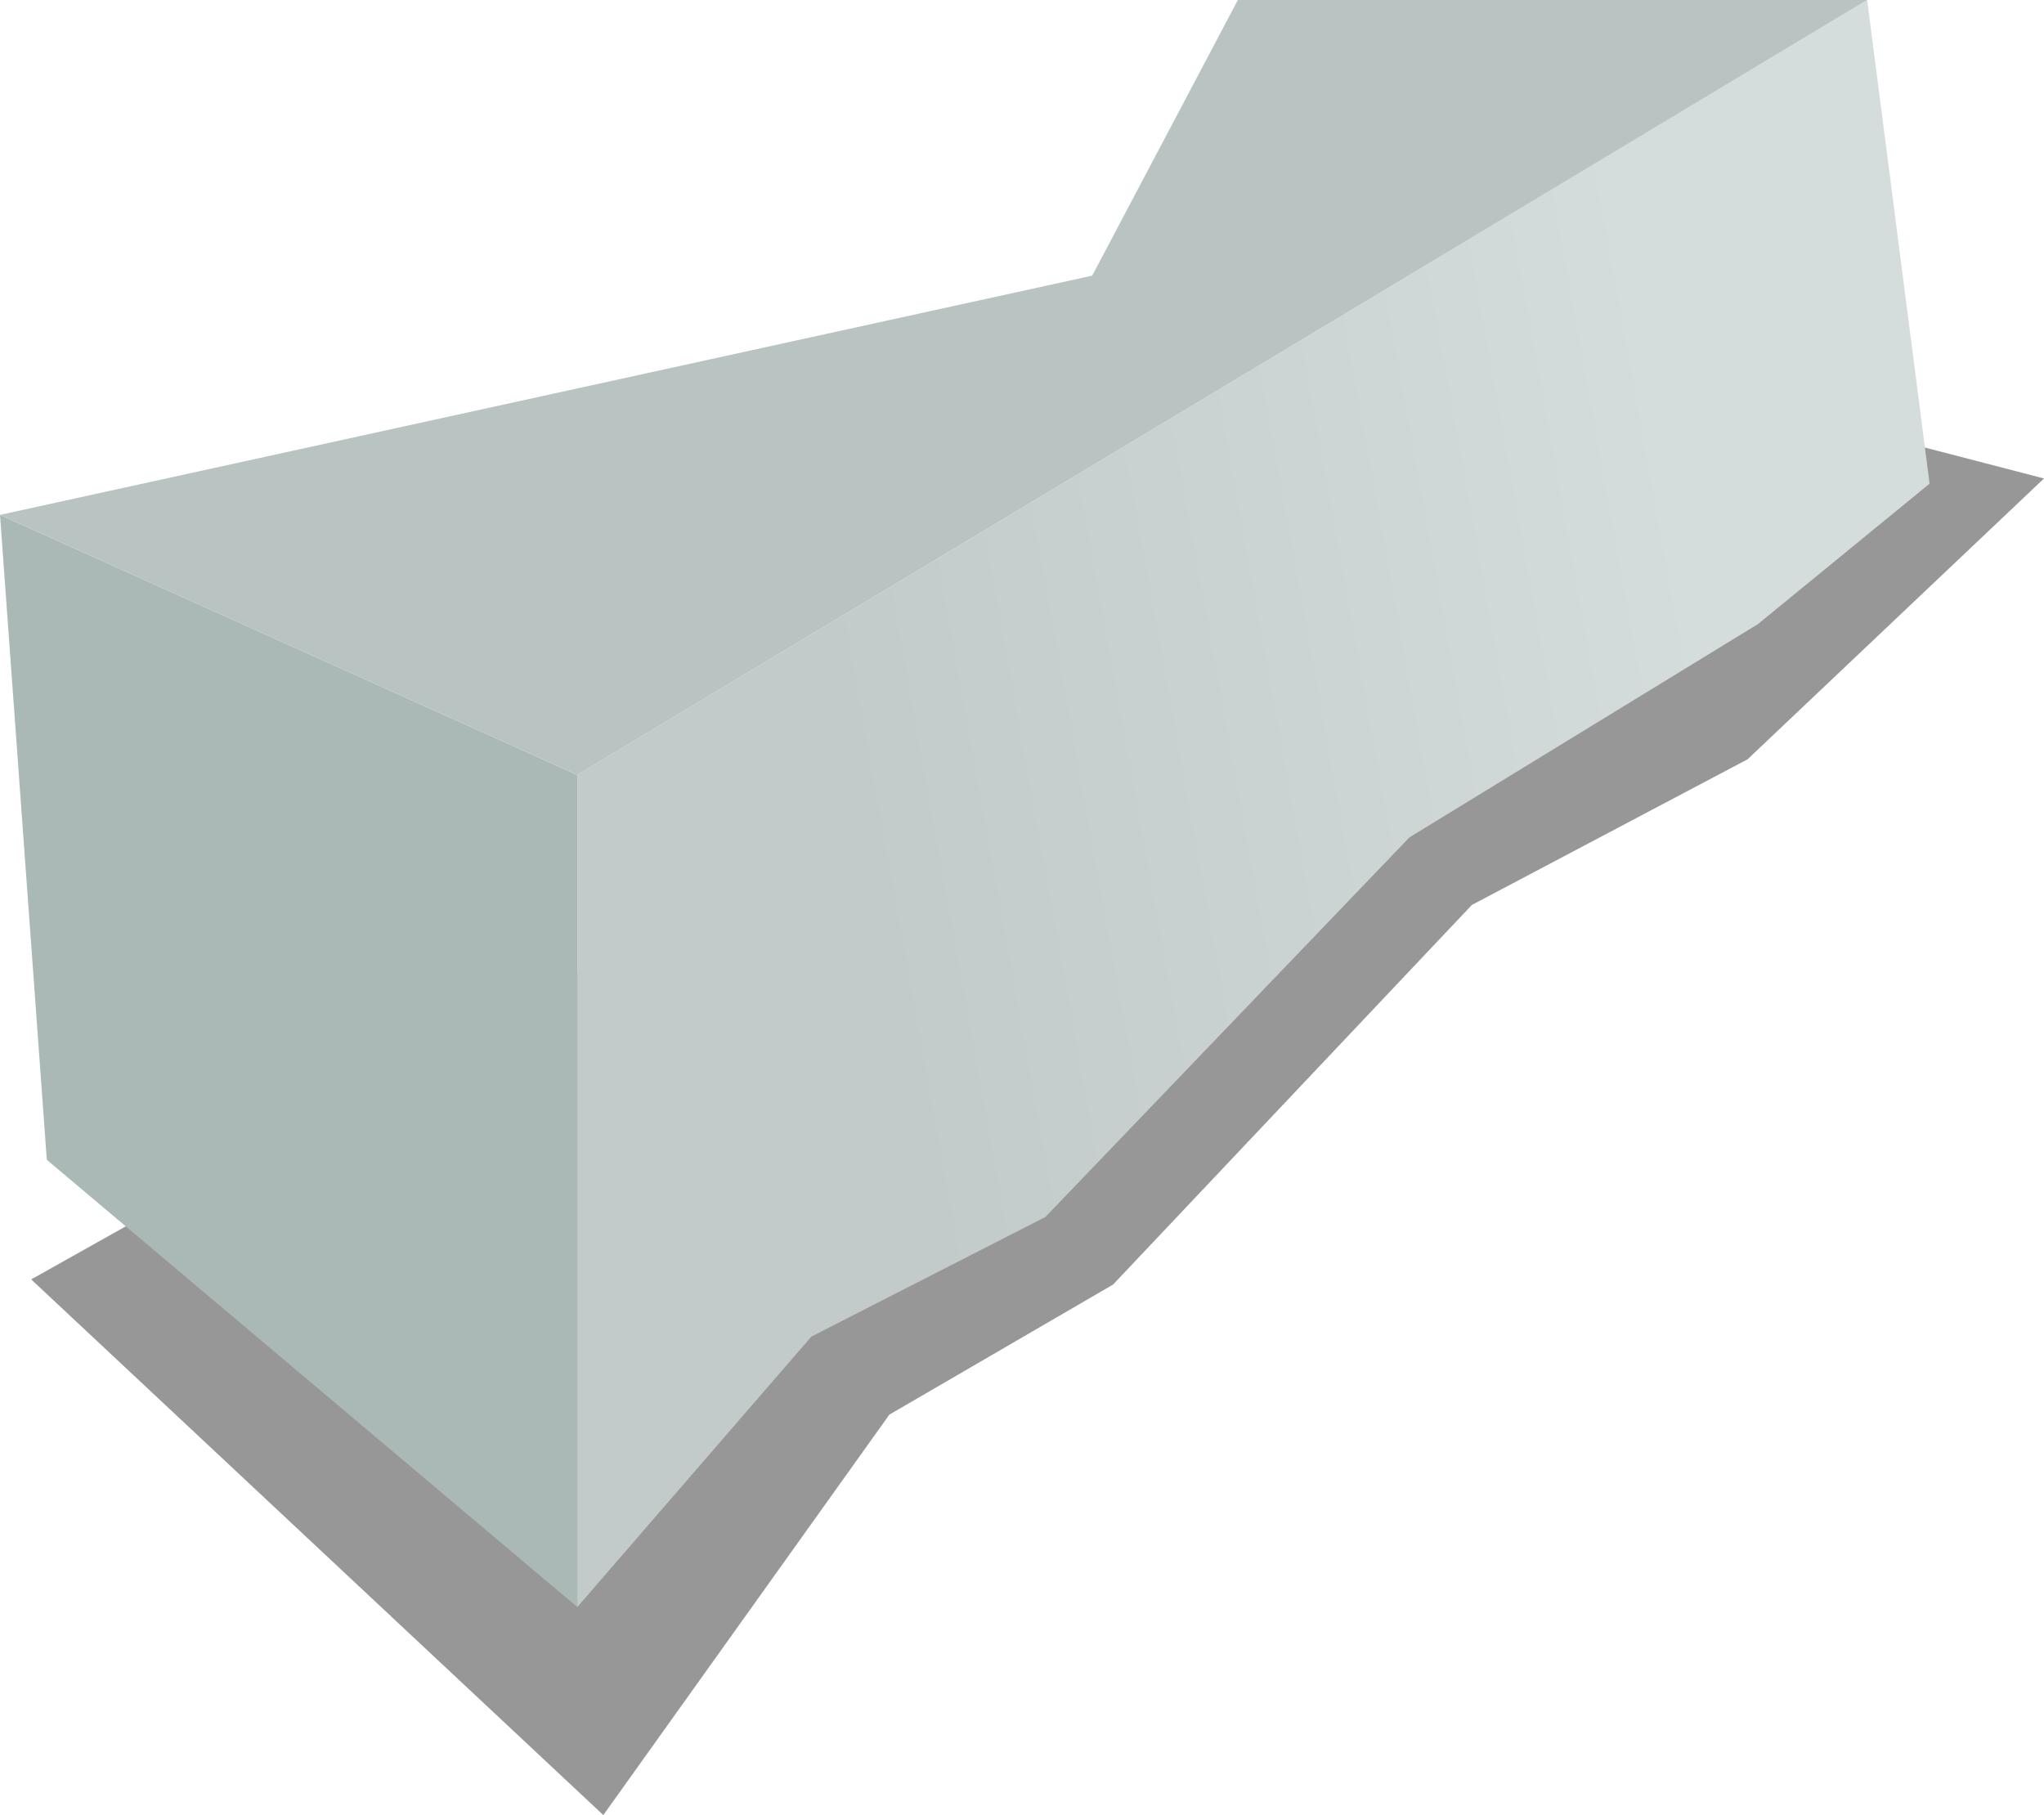 <?xml version="1.0" encoding="UTF-8" standalone="no"?>
<svg xmlns:xlink="http://www.w3.org/1999/xlink" height="17.45px" width="19.65px" xmlns="http://www.w3.org/2000/svg">
  <g transform="matrix(1.0, 0.0, 0.0, 1.0, 0.0, 0.0)">
    <use height="13.85" transform="matrix(1.0, 0.0, 0.0, 1.0, 0.3, 3.6)" width="19.35" xlink:href="#sprite0"/>
    <use height="15.45" transform="matrix(1.0, 0.0, 0.0, 1.0, 0.0, 0.0)" width="18.55" xlink:href="#shape1"/>
  </g>
  <defs>
    <g id="sprite0" transform="matrix(1.0, 0.0, 0.0, 1.0, 0.0, 0.0)">
      <use height="13.85" transform="matrix(1.0, 0.0, 0.0, 1.0, 0.0, 0.0)" width="19.35" xlink:href="#shape0"/>
    </g>
    <g id="shape0" transform="matrix(1.0, 0.0, 0.0, 1.0, 0.0, 0.0)">
      <path d="M19.35 1.0 L16.5 3.7 13.85 5.1 10.4 8.75 8.25 10.0 5.5 13.85 0.0 8.7 15.5 0.0 19.35 1.0" fill="#000000" fill-opacity="0.408" fill-rule="evenodd" stroke="none"/>
    </g>
    <g id="shape1" transform="matrix(1.0, 0.0, 0.0, 1.0, 0.0, 0.0)">
      <path d="M0.0 4.95 L5.55 7.45 5.55 15.45 0.45 11.15 0.0 4.95" fill="#aab9b6" fill-rule="evenodd" stroke="none"/>
      <path d="M5.55 7.45 L17.95 0.0 18.55 4.65 16.9 6.0 13.55 8.05 10.05 11.7 7.8 12.85 5.55 15.45 5.55 7.45" fill="url(#gradient0)" fill-rule="evenodd" stroke="none"/>
      <path d="M17.95 0.0 L5.55 7.45 0.0 4.95 10.5 2.65 11.9 0.0 17.95 0.0" fill="#b9c4c2" fill-rule="evenodd" stroke="none"/>
    </g>
    <linearGradient gradientTransform="matrix(0.005, -9.0E-4, -9.0E-4, -0.005, 12.4, 7.6)" gradientUnits="userSpaceOnUse" id="gradient0" spreadMethod="pad" x1="-819.2" x2="819.2">
      <stop offset="0.0" stop-color="#c2cbc9"/>
      <stop offset="1.0" stop-color="#d4dcdc"/>
    </linearGradient>
  </defs>
</svg>
